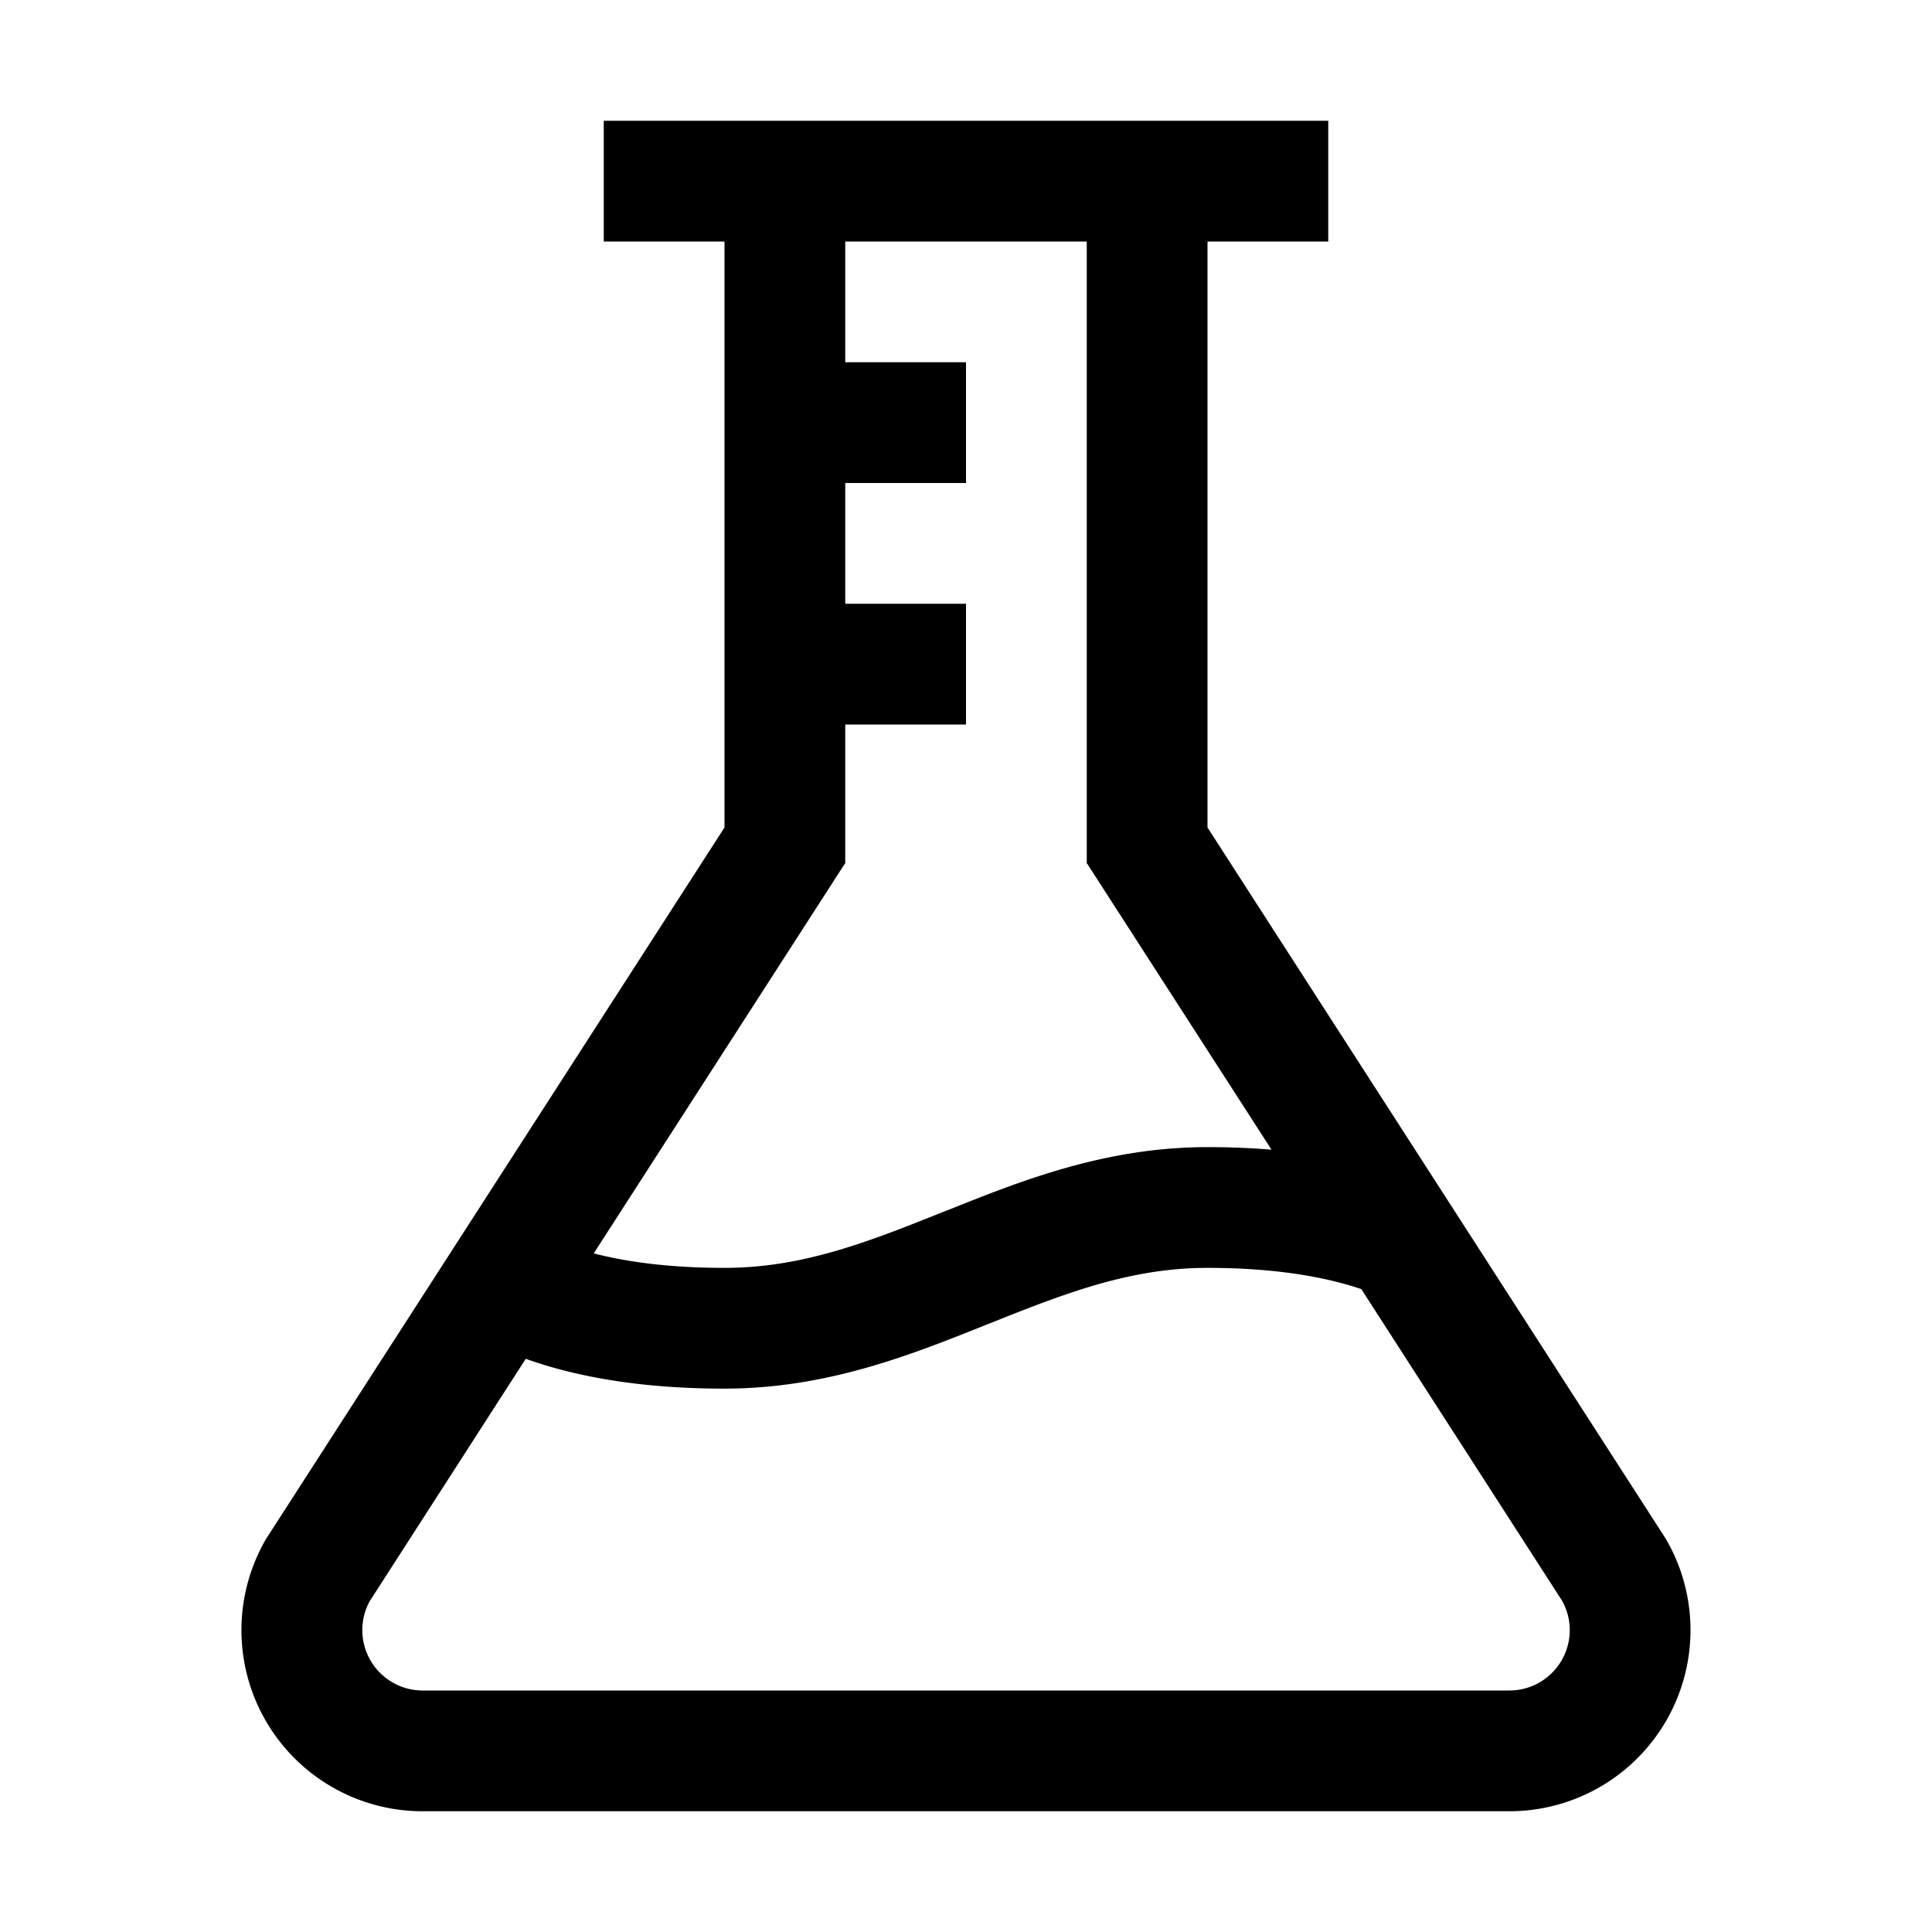 <svg xmlns="http://www.w3.org/2000/svg" width="16" height="16" viewBox="0 0 16 16">
  <path fill-rule="evenodd" d="M5 2h1v4.853l-3.793 5.886-.006.01A1.5 1.5 0 0 0 3.5 15h9a1.5 1.5 0 0 0 1.299-2.25l-.006-.01L10 6.853V2h1V1H5v1Zm2 1V2h2v5.147l1.53 2.374A6.506 6.506 0 0 0 10 9.5c-.847 0-1.548.28-2.158.525l-.028.01C7.18 10.29 6.64 10.5 6 10.5c-.474 0-.828-.054-1.083-.12L7 7.147V6h1V5H7V4h1V3H7Zm-2.646 8.253L3.062 13.26A.5.5 0 0 0 3.5 14h9a.5.5 0 0 0 .438-.741l-1.664-2.583c-.258-.088-.668-.176-1.274-.176-.64 0-1.18.21-1.814.464l-.028.011c-.61.244-1.311.525-2.158.525-.737 0-1.27-.112-1.646-.247Z" clip-rule="evenodd"/>
</svg>
